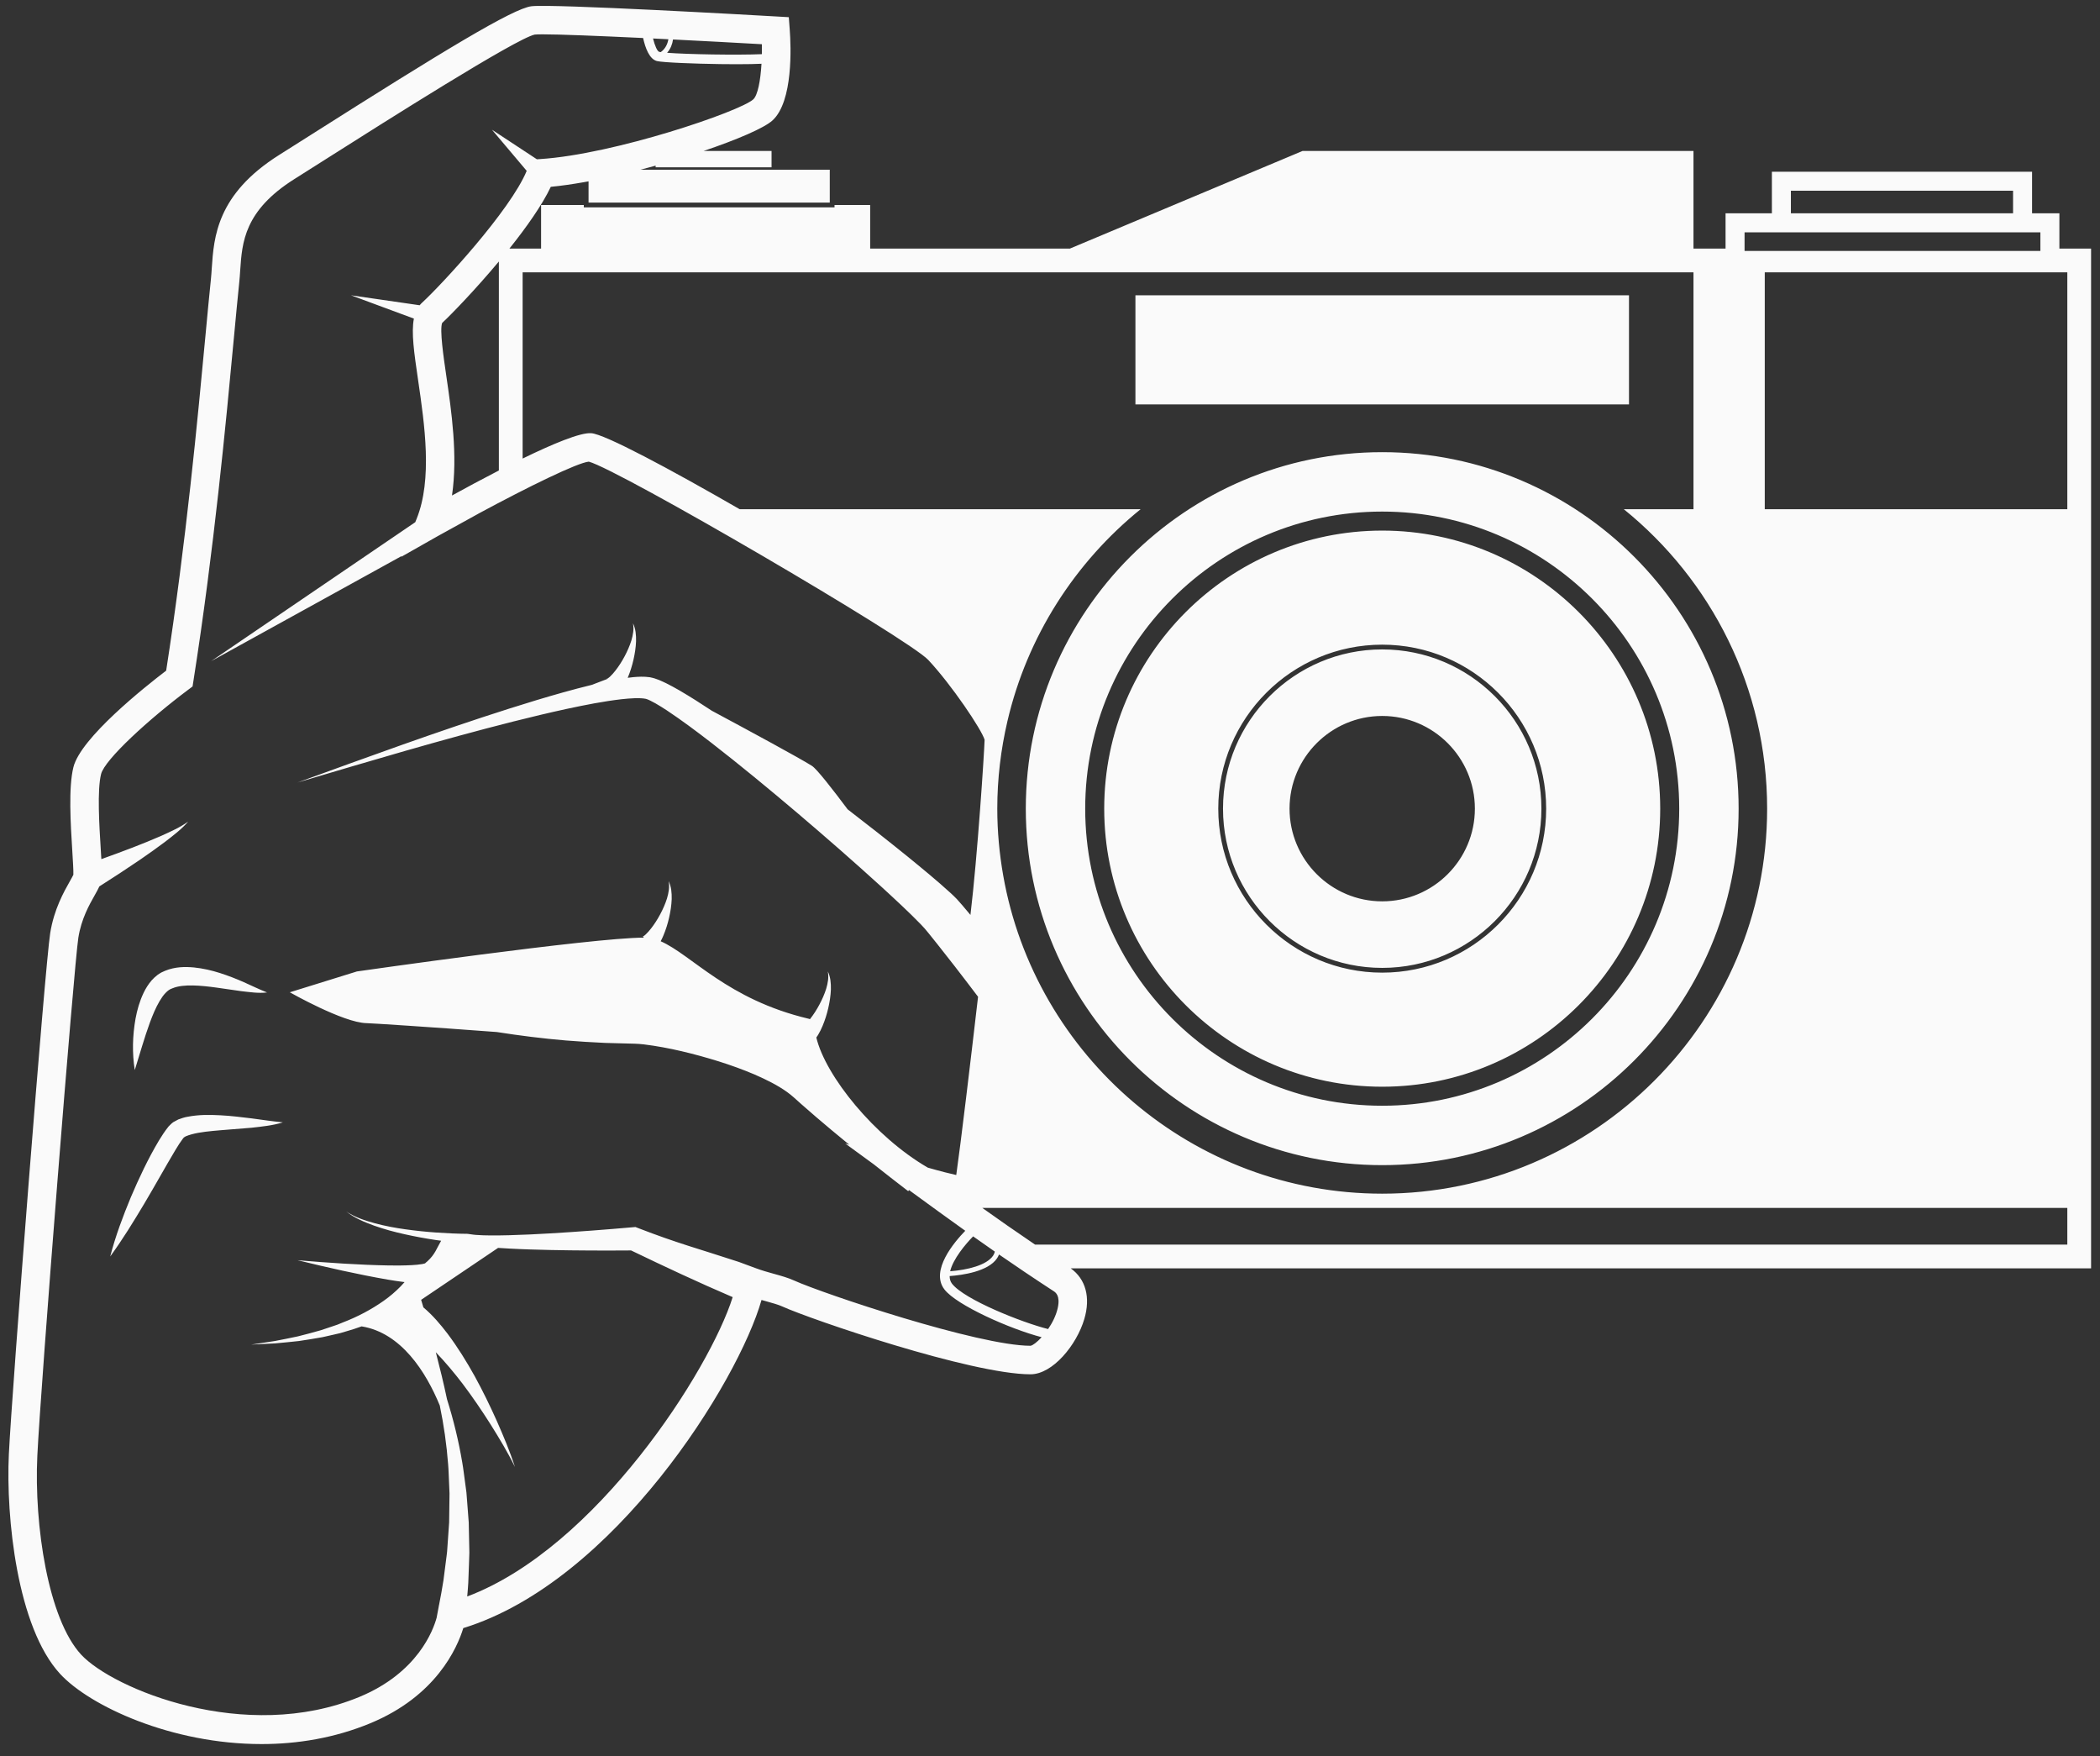<?xml version="1.0" encoding="UTF-8"?>
<!DOCTYPE svg PUBLIC "-//W3C//DTD SVG 1.1//EN" "http://www.w3.org/Graphics/SVG/1.1/DTD/svg11.dtd">
<svg version="1.1" xmlns="http://www.w3.org/2000/svg" xmlns:xlink="http://www.w3.org/1999/xlink" x="0" y="0" width="1250" height="1045" viewBox="0, 0, 1250, 1045">
  <rect x="0" y="0" width="1250" height="1045" fill="#333333" stroke="none"/>
  <g id="Layer_1">
    <path d="M999.535,481.232 C999.535,578.712 920.23,658.025 822.745,658.025 C725.26,658.025 645.953,578.712 645.953,481.232 C645.953,383.75 725.26,304.44 822.745,304.44 C920.23,304.44 999.535,383.75 999.535,481.232 M610.593,481.232 C610.593,598.21 705.765,693.382 822.745,693.382 C939.727,693.382 1034.895,598.21 1034.895,481.232 C1034.895,364.252 939.727,269.082 822.745,269.082 C705.765,269.082 610.593,364.252 610.593,481.232 M920.335,481.232 C920.335,535.042 876.555,578.82 822.745,578.82 C768.932,578.82 725.158,535.042 725.158,481.232 C725.158,427.422 768.932,383.642 822.745,383.642 C876.555,383.642 920.335,427.422 920.335,481.232 M657.268,481.232 C657.268,572.475 731.503,646.71 822.745,646.71 C913.99,646.71 988.222,572.475 988.222,481.232 C988.222,389.987 913.99,315.755 822.745,315.755 C731.503,315.755 657.268,389.987 657.268,481.232 M822.745,536.39 C792.333,536.39 767.585,511.647 767.585,481.232 C767.585,450.817 792.333,426.072 822.745,426.072 C853.16,426.072 877.905,450.817 877.905,481.232 C877.905,511.647 853.16,536.39 822.745,536.39 M727.982,481.232 C727.982,533.482 770.495,575.992 822.745,575.992 C874.995,575.992 917.503,533.482 917.503,481.232 C917.503,428.98 874.995,386.472 822.745,386.472 C770.495,386.472 727.982,428.98 727.982,481.232 M382.865,557.09 L382.902,557.225 C382.89,557.23 382.878,557.24 382.87,557.245 C382.685,557.305 382.522,557.372 382.375,557.455 C382.385,557.325 382.655,557.097 382.865,557.09 M361.647,403.635 L361.682,403.77 C361.677,403.775 361.668,403.785 361.658,403.79 C361.473,403.85 361.305,403.917 361.16,404 C361.17,403.87 361.438,403.642 361.647,403.635 M149.865,665.562 C156.042,666.417 162.107,667.29 168.38,667.925 C162.318,669.802 155.978,670.417 149.777,671.115 L131.303,672.605 C125.283,673.127 119.163,673.64 114.022,675.045 C112.68,675.357 111.668,675.827 110.583,676.217 C110.217,676.477 109.848,676.702 109.452,676.902 C109.188,677.145 109.147,677.382 108.91,677.542 C107.443,679.472 105.81,681.987 104.303,684.547 C98.132,694.855 92.175,705.74 85.853,716.332 C79.505,726.952 73.025,737.542 65.603,747.725 C68.772,735.52 73.163,723.852 77.933,712.345 C82.848,700.875 88.09,689.647 94.628,678.688 C96.305,675.945 98.03,673.245 100.393,670.307 C101.283,669.415 102.24,668.427 103.205,667.76 C104.168,667.21 105.153,666.682 106.135,666.19 C107.97,665.54 109.84,664.857 111.545,664.605 C118.503,663.252 124.853,663.397 131.193,663.71 C137.508,664.03 143.702,664.827 149.865,665.562 M80.217,636.807 C78.61,626.67 78.865,616.4 80.683,606.152 C81.643,601.027 83.062,595.895 85.483,590.83 C86.698,588.295 88.22,585.8 90.268,583.42 C91.31,582.237 92.522,581.13 93.87,580.1 C94.592,579.627 95.33,579.11 96.068,578.712 L98.275,577.712 C104.275,575.277 110.12,575.25 115.505,575.74 C120.905,576.305 126.02,577.485 130.92,579.055 C135.818,580.62 140.545,582.467 145.155,584.5 C149.783,586.555 154.198,588.745 158.952,590.607 C153.792,591.235 148.645,590.39 143.66,589.85 L128.952,587.732 C124.13,587.067 119.382,586.535 114.84,586.45 C110.325,586.36 105.925,586.737 102.663,588.137 L101.443,588.625 C101.08,588.812 100.803,589.027 100.465,589.207 L99.5,589.977 L98.538,590.91 C97.235,592.227 96.058,593.975 94.945,595.847 C92.723,599.622 90.9,603.99 89.24,608.475 C85.93,617.505 83.272,627.062 80.217,636.807 M675.852,175.735 L969.638,175.735 L969.638,240.677 L675.852,240.677 z M1230.547,740.655 L616.093,740.655 C604.9,733.082 594.5,725.81 584.718,718.84 L1230.547,718.84 L1230.547,740.655 z M548.737,693.842 C548.722,693.83 548.71,693.82 548.698,693.815 L548.805,693.862 L548.737,693.842 z M613.41,800.872 L613.352,800.872 C582.43,800.87 490.04,769.897 472.663,762.027 C469.038,760.382 465.035,759.272 460.793,758.095 C457.288,757.122 453.66,756.115 449.91,754.725 L439.77,750.972 C416.423,743.3 403.138,739.86 380.018,730.892 L378.225,730.195 L376.878,730.315 C360.505,731.76 344.027,733.015 327.6,733.987 C319.383,734.455 311.155,734.887 302.965,735.085 C298.87,735.192 294.763,735.267 290.715,735.188 C288.685,735.167 286.658,735.13 284.69,734.972 C282.638,734.917 280.848,734.615 279.01,734.357 L278.342,734.255 C272.242,734.21 266.02,733.92 259.862,733.497 C253.693,733.08 247.538,732.43 241.41,731.575 C235.277,730.737 229.193,729.592 223.215,727.995 C217.277,726.362 211.295,724.44 206.092,720.962 C211.008,724.852 216.908,727.29 222.773,729.417 C228.688,731.512 234.753,733.16 240.878,734.5 C246.995,735.86 253.17,737.01 259.372,737.93 C260.443,738.087 261.513,738.217 262.582,738.37 C259.95,742.825 258.978,746.475 254.383,750.62 C254.005,750.972 253.66,751.222 253.295,751.535 L253.03,751.76 C252.923,751.847 253.092,751.71 253.122,751.71 C253.178,751.657 253.568,751.617 253.37,751.672 C253.098,751.835 252.243,752.097 251.315,752.242 C249.465,752.58 247.288,752.762 245.12,752.88 C240.755,753.12 236.243,753.137 231.725,753.08 C213.61,752.76 195.32,751.487 177.103,749.955 C194.895,754.282 212.728,758.355 230.945,761.527 C234.193,762.077 237.47,762.56 240.79,762.982 L240.67,763.14 L238.478,765.532 C235.432,768.647 232.035,771.557 228.348,774.142 C220.982,779.335 212.765,783.657 204.11,786.977 L200.885,788.295 L197.58,789.417 L190.94,791.632 C186.452,792.92 181.92,794.125 177.363,795.267 C172.762,796.188 168.167,797.225 163.527,798.055 L149.523,800.165 L163.7,799.457 C168.42,799.095 173.128,798.515 177.865,798.05 C182.562,797.357 187.273,796.602 191.975,795.75 L198.978,794.165 L202.482,793.352 L205.94,792.33 C209.07,791.472 212.17,790.442 215.245,789.332 C238.768,793.127 253.533,816.372 261.78,836.43 C264.182,848 265.853,859.692 266.742,871.42 C267.068,875.265 267.12,879.132 267.323,882.977 L267.57,888.745 L267.497,894.525 L267.34,906.055 L266.135,923.295 C265.955,925.202 265.665,927.105 265.432,929.01 L263.967,940.41 C263.225,945.4 262.255,950.352 261.302,955.295 L261.268,955.305 L261.098,956.34 C260.688,958.46 260.285,960.58 259.905,962.697 C257.927,969.977 248.705,995.467 213.9,1009.85 C145.9,1037.943 66.98,1004.915 48.27,984.637 C28.7,963.44 20.245,907.865 22.223,866.332 C24.178,825.207 44.035,574.495 46.64,557.985 C48.4,546.835 53.2,538.355 56.38,532.74 C57.493,530.772 58.425,529.092 59.145,527.505 C67.205,522.385 75.173,517.205 83.05,511.832 C88.132,508.33 93.185,504.8 98.118,501.077 C102.99,497.315 108.005,493.555 112.04,488.902 C107.077,492.48 101.495,494.907 95.97,497.42 C90.413,499.87 84.75,502.117 79.09,504.327 C72.87,506.717 66.608,509.025 60.325,511.272 C60.228,509.5 60.105,507.51 59.96,505.232 C59.09,491.287 57.775,470.212 60.163,460.66 C62.333,451.997 88.68,427.927 111.85,410.595 L114.615,408.525 L115.153,405.115 C127.415,327.062 134.51,251.347 139.202,201.247 C140.432,188.09 141.5,176.725 142.4,168.137 C142.65,165.807 142.815,163.367 142.982,160.832 C144.103,144.207 145.365,125.362 175.26,106.542 C180.555,103.207 186.952,99.15 194.085,94.625 C227.96,73.147 307.283,22.845 318.293,20.577 C319.168,20.48 320.775,20.435 323.025,20.435 C333.215,20.435 356.435,21.365 382.805,22.62 C384.103,28.53 386.54,35.215 391.043,36.337 C394.47,37.195 413.388,37.945 428.948,38.147 C432.497,38.192 435.695,38.215 438.587,38.215 C444.832,38.215 449.603,38.112 453.275,37.942 C452.675,47.997 451.027,56.72 448.367,59.137 C440.467,66.32 365.755,91.842 321.527,94.665 L319.573,94.787 L292.84,77.202 L313.51,101.675 C303.733,125.335 262.758,169.565 251.277,180.087 C250.74,180.577 250.255,181.105 249.807,181.66 L208.923,175.735 L246.365,189.597 C244.743,197.925 246.482,209.897 248.88,226.282 C252.723,252.545 257.503,285.232 247.975,308.785 L247.18,310.757 L125.69,393.447 L239.025,330.925 L238.85,331.36 L260.033,319.347 C260.247,319.225 260.467,319.102 260.68,318.98 L284.69,305.735 L284.68,305.72 C314.772,289.495 343.835,275.302 350.495,274.73 C368.635,279.597 540.555,379.957 552.547,392.745 C566.415,407.542 584.307,434.16 586.073,440.232 C585.865,447.805 581.83,509.752 577.648,544.47 L572.74,538.655 C571.755,537.527 570.93,536.53 569.537,535.027 C568.305,533.717 567.258,532.795 566.122,531.702 C557.405,523.727 548.812,516.75 540.08,509.612 C528.323,500.102 516.468,490.8 504.53,481.62 C495.52,469.565 486.16,457.572 483.302,455.772 C475.612,450.93 445.965,434.897 423.707,422.967 C417.372,418.77 410.94,414.665 404.245,410.755 C401.735,409.327 399.188,407.92 396.505,406.582 C393.675,405.297 391.188,403.885 386.83,403.032 C383.015,402.497 379.978,402.722 376.94,402.972 C375.823,403.08 374.73,403.222 373.635,403.365 C373.635,403.362 373.635,403.362 373.635,403.362 C375.125,399.812 376.237,396.245 377.062,392.615 C377.888,388.992 378.46,385.325 378.603,381.637 C378.688,377.975 378.385,374.14 376.77,370.915 C377.465,374.435 376.77,377.902 375.81,381.187 C374.777,384.482 373.365,387.635 371.76,390.65 C370.158,393.662 368.305,396.55 366.277,399.137 C365.268,400.427 364.203,401.632 363.143,402.635 C362.638,403.102 362.103,403.5 361.682,403.77 L361.73,403.952 C358.832,405.062 355.638,406.285 352.302,407.557 C346.56,408.947 340.888,410.467 335.228,412.037 C324.443,415.057 313.772,418.315 303.143,421.687 C260.652,435.2 218.89,450.497 177.103,465.675 C219.732,453.042 262.345,440.292 305.348,429.422 C316.095,426.715 326.862,424.125 337.647,421.797 C348.415,419.492 359.265,417.35 369.92,416.112 C372.57,415.82 375.207,415.6 377.747,415.512 C380.245,415.427 382.805,415.517 384.48,415.89 C385.59,416.142 388.078,417.387 390.193,418.585 C392.415,419.857 394.652,421.272 396.893,422.725 C405.853,428.685 414.68,435.277 423.385,442.007 C440.795,455.507 457.867,469.61 474.74,483.915 C491.595,498.242 508.28,512.81 524.573,527.647 C532.64,535.052 540.865,542.62 548.122,550.092 C548.943,550.972 549.9,551.975 550.54,552.717 L552.775,555.407 L557.875,561.762 L568.078,574.752 C572.82,580.867 577.518,587.015 582.175,593.177 C577.765,631.255 571.872,680.587 569.2,699.255 C565.525,698.452 560.078,697.102 552.26,694.86 C520.667,676.555 491.385,640.422 485.91,617.42 C486.277,616.915 486.615,616.42 486.923,615.922 C488.01,614.112 488.865,612.34 489.612,610.56 C491.103,607.012 492.21,603.445 493.04,599.815 C493.865,596.192 494.435,592.525 494.578,588.835 C494.66,585.172 494.358,581.34 492.745,578.112 C493.44,581.632 492.745,585.102 491.785,588.39 C490.755,591.682 489.337,594.832 487.733,597.85 C486.135,600.862 484.28,603.752 482.25,606.335 C482.21,606.39 482.163,606.438 482.122,606.492 C481.883,606.42 481.617,606.34 481.307,606.247 C432.927,594.802 411.775,568.25 393.272,560.15 C393.85,559.032 394.383,557.925 394.848,556.817 C396.345,553.265 397.45,549.7 398.28,546.07 C399.105,542.447 399.675,538.78 399.818,535.092 C399.9,531.427 399.598,527.595 397.983,524.37 C398.682,527.887 397.983,531.357 397.027,534.645 C395.992,537.938 394.578,541.09 392.973,544.105 C391.37,547.117 389.522,550.007 387.492,552.592 C386.483,553.882 385.418,555.085 384.358,556.087 C383.85,556.557 383.318,556.952 382.902,557.225 L383.1,557.995 C352.717,557.987 212.458,578.112 212.458,578.112 L172.503,590.515 C172.503,590.515 204.325,608.615 218.118,608.875 C221.033,608.927 254.603,611.08 295.72,614.162 C309.328,616.295 323.015,618.022 336.765,619.18 C344.56,619.812 352.38,620.27 360.198,620.64 L371.943,620.955 L377.768,621.11 C379.515,621.142 381.38,621.325 383.22,621.512 C398.152,623.352 413.23,627.112 427.777,631.615 C435.057,633.912 442.233,636.487 449.158,639.44 C456.027,642.438 462.795,645.767 468.495,649.857 C469.91,650.88 471.228,651.942 472.462,653.04 L476.867,656.98 L485.75,664.715 C491.705,669.82 497.717,674.832 503.777,679.787 C504.372,680.275 504.983,680.75 505.582,681.24 L503.152,680.53 L520.11,692.902 C526.903,698.277 533.727,703.605 540.6,708.87 L541.088,708.205 L543.795,710.18 C553.425,717.21 563.63,724.645 574.562,732.44 C568.172,738.997 553.537,756.08 562.145,767.322 C569.343,776.72 601.263,790.91 620.018,795.772 C617.292,798.75 614.732,800.667 613.41,800.872 M278.108,950.07 C278.353,947.362 278.582,944.652 278.737,941.94 L279.188,929.947 C279.247,927.952 279.367,925.96 279.383,923.962 L279.26,917.965 L279.008,906.002 L278.095,894.072 L277.63,888.122 L276.835,882.197 C276.272,878.257 275.858,874.305 275.165,870.39 C273.02,857.597 269.945,845.005 266.08,832.695 C264.125,823.385 261.733,813.607 259.418,804.727 C265.052,810.595 270.378,816.957 275.438,823.577 C281.247,831.295 286.735,839.332 291.955,847.565 C297.122,855.827 302.21,864.195 306.513,872.987 C303.51,863.642 299.66,854.577 295.695,845.562 C291.673,836.57 287.337,827.685 282.56,818.965 C277.717,810.275 272.46,801.74 266.305,793.56 C262.147,788.142 257.647,782.772 252.012,778.022 C251.175,775.17 250.675,773.527 250.675,773.527 L296.483,742.622 C298.605,742.77 300.725,742.892 302.848,743.007 C311.177,743.47 319.475,743.695 327.78,743.882 C343.753,744.207 359.67,744.262 375.658,744.142 C395.628,753.772 415.612,763.132 436.12,771.927 C422.448,815.32 355.06,921.085 278.108,950.07 M397.835,23.352 C397.38,26.095 396.13,28.962 393.312,31.017 C392.955,30.962 392.64,30.907 392.41,30.85 C391.233,30.555 389.807,27.292 388.705,22.902 C391.723,23.05 394.768,23.2 397.835,23.352 M453.495,32.23 C438.503,32.865 409.033,32.337 397.087,31.41 C399.22,29.03 400.217,26.18 400.608,23.492 C418.793,24.405 437.395,25.402 453.497,26.312 C453.538,28.277 453.538,30.26 453.495,32.23 M296.943,279.985 C287.242,284.977 277.573,290.182 269.04,294.875 C272.578,271.045 268.698,244.49 265.675,223.825 C263.967,212.172 261.652,196.307 263.175,192.202 C268.943,186.83 283.015,172.272 296.943,155.615 L296.943,279.985 z M592.17,744.842 C591.955,745.675 591.643,746.487 591.13,747.25 C587.278,752.955 575.945,755.722 565.573,756.53 C567.263,749.265 574.643,740.43 579.242,735.767 C583.445,738.742 587.727,741.755 592.17,744.842 M629.628,778.295 C628.635,782.855 626.405,787.237 623.87,790.92 C608.542,787.115 573.903,773.365 566.638,763.885 C565.655,762.597 565.265,761.062 565.26,759.392 C572.898,758.825 588.155,756.71 593.475,748.83 C593.968,748.095 594.357,747.335 594.65,746.547 C604.797,753.557 615.56,760.825 627.185,768.385 C628.283,769.1 631.208,771.002 629.628,778.295 M311.09,162.062 L1008.023,162.062 L1008.023,303.025 L966.535,303.025 C1018.533,345.062 1051.868,409.315 1051.868,481.232 C1051.868,607.567 949.083,710.355 822.745,710.355 C709.977,710.355 616.042,628.44 597.148,521.002 C594.875,508.075 593.622,494.8 593.622,481.232 C593.622,463.345 595.75,445.955 599.645,429.235 C611.412,378.737 639.89,334.607 678.955,303.025 L440.272,303.025 C398.305,278.837 360.022,258.367 351.908,257.79 C345.395,257.335 329.193,264.067 311.09,272.885 L311.09,162.062 z M1038.432,138.255 L1214.517,138.255 L1214.517,149.335 L1038.432,149.335 z M1066.01,113.505 L1198.253,113.505 L1198.253,126.942 L1066.01,126.942 z M1050.455,162.062 L1230.547,162.062 L1230.547,303.025 L1050.455,303.025 z M1244.69,147.92 L1225.83,147.92 L1225.83,126.94 L1209.565,126.94 L1209.565,102.19 L1054.698,102.19 L1054.698,126.94 L1027.118,126.94 L1027.118,147.92 L1008.023,147.92 L1008.023,89.82 L775.365,89.82 L636.883,147.92 L517.958,147.92 L517.958,121.99 L496.74,121.99 L496.74,123.405 L347.497,123.405 L347.497,121.99 L322.073,121.99 L322.073,147.92 L303.235,147.92 C313.348,135.277 322.685,122.08 327.86,111.18 C333.967,110.595 340.59,109.642 347.497,108.425 C348.435,108.26 349.378,108.092 350.325,107.917 L350.325,120.575 L493.91,120.575 L493.91,100.987 L381.253,100.987 C384.27,100.207 387.27,99.4 390.255,98.575 L390.255,99.575 L459.26,99.575 L459.26,89.82 L418.86,89.82 C439.008,83.017 454.88,76.152 459.783,71.697 C472.247,60.362 470.818,27.452 470.08,17.637 L469.525,10.227 L462.103,9.8 C448.568,9.025 329.465,2.242 316.418,3.71 C305.497,4.922 263.595,30.452 184.997,80.292 C177.88,84.805 171.497,88.852 166.213,92.18 C129.012,115.605 127.298,141.087 126.048,159.695 C125.893,162.007 125.75,164.235 125.525,166.36 C124.608,175.045 123.543,186.455 122.303,199.665 C117.698,248.83 110.775,322.76 98.91,399.097 C85.978,408.967 48.055,439.12 43.7,456.545 C40.675,468.645 42.033,490.402 43.025,506.29 C43.363,511.692 43.773,518.322 43.67,520.585 C43.278,521.432 42.363,523.047 41.61,524.382 C38.06,530.655 32.118,541.152 29.875,555.34 C26.745,575.172 7.038,828.31 5.268,865.527 C3.493,902.817 10.158,968.375 35.793,996.15 C53.43,1015.252 102.03,1037.902 155.68,1037.9 C176.99,1037.9 199.105,1034.328 220.378,1025.532 C259.535,1009.352 272.108,980.81 275.77,968.882 C365.455,941.26 439.455,822.315 453.283,773.617 C454.307,773.907 455.295,774.185 456.258,774.447 C459.997,775.487 463.23,776.387 465.66,777.487 C482.918,785.302 578.143,817.847 613.357,817.845 L613.435,817.845 C626.56,817.827 640.825,800.5 645.422,784.962 C649.23,772.092 646.27,761.177 637.338,754.797 L1244.69,754.797 L1244.69,147.92" fill="#fafafa"/>
  </g>
</svg>
